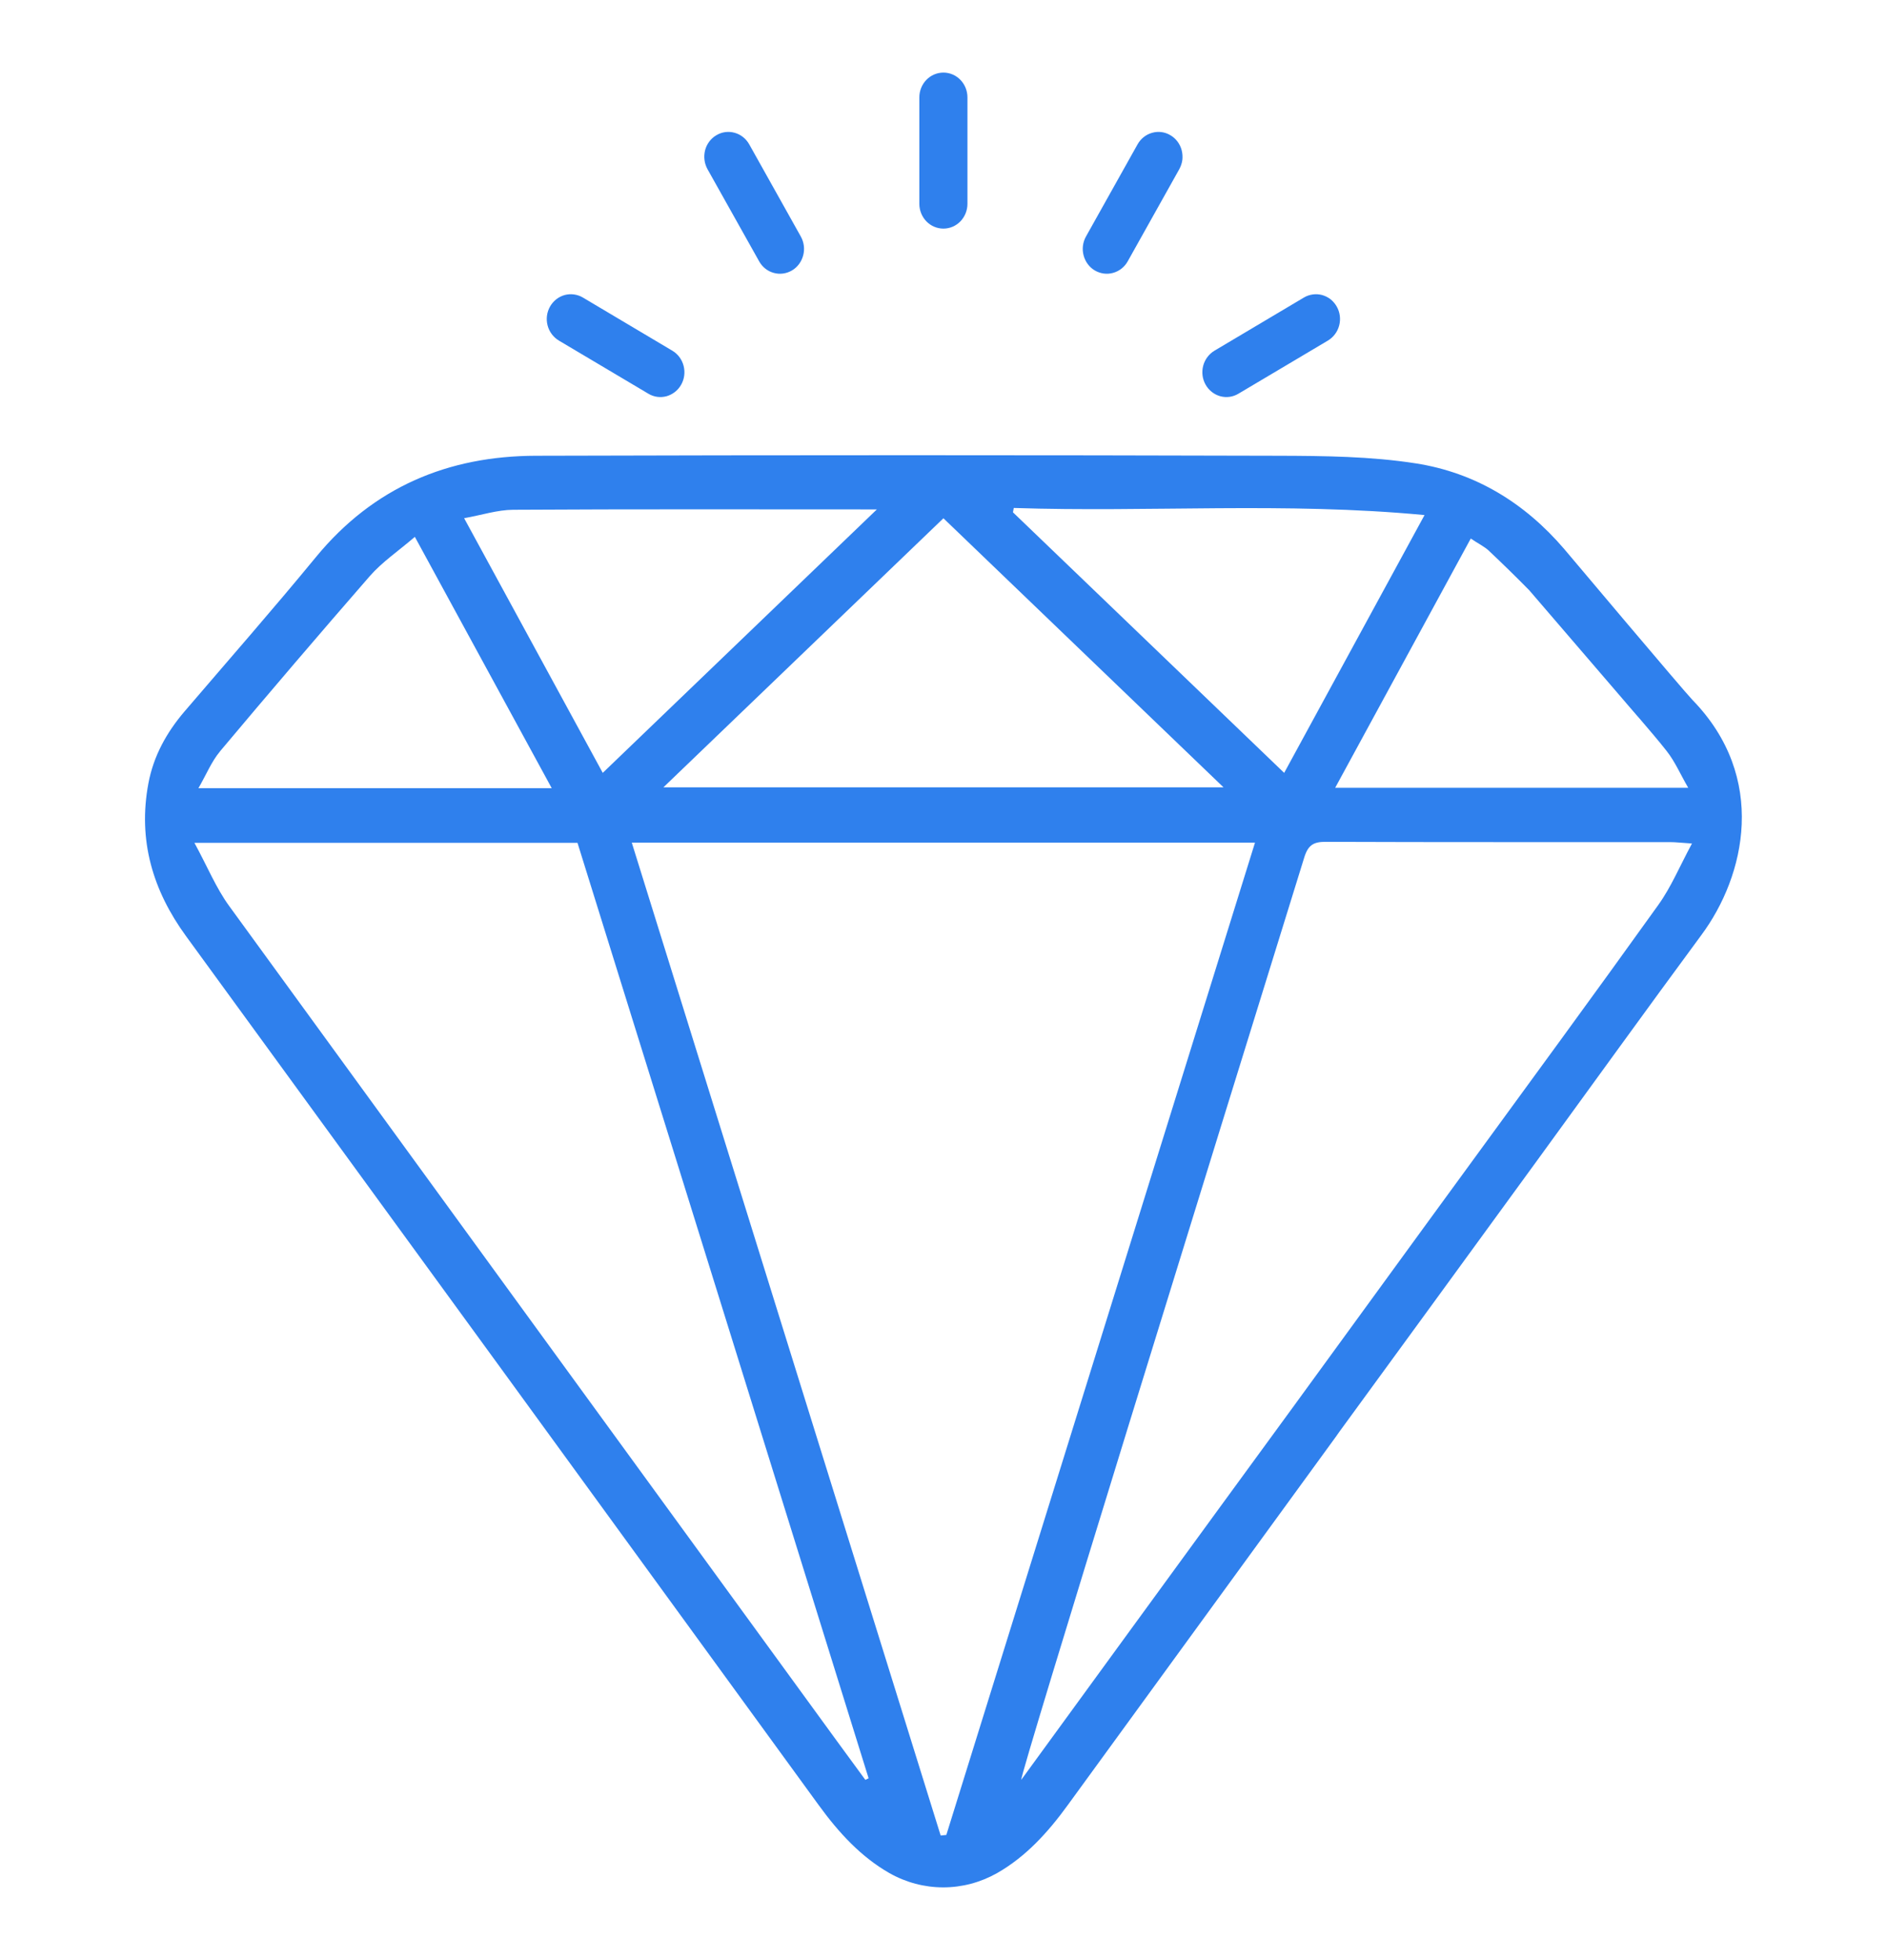 <svg width="26" height="27" viewBox="0 0 26 27" fill="none" xmlns="http://www.w3.org/2000/svg">
<path d="M20.024 17.574C20.05 17.538 20.081 17.497 20.113 17.452L20.024 17.574ZM23.32 9.642C23.208 9.528 21.552 7.562 21.552 7.562C21.008 6.927 20.328 6.511 19.508 6.383C18.888 6.286 18.251 6.28 17.622 6.278C14.208 6.268 10.795 6.268 7.382 6.278C6.179 6.281 5.148 6.706 4.352 7.675C3.76 8.395 3.145 9.096 2.539 9.804C2.295 10.091 2.116 10.412 2.045 10.789C1.897 11.575 2.106 12.268 2.564 12.896C5.472 16.884 8.377 20.873 11.279 24.863C11.557 25.246 11.865 25.579 12.254 25.801C12.481 25.93 12.737 25.998 12.996 25.998C13.256 25.998 13.511 25.93 13.739 25.801C14.129 25.579 14.436 25.246 14.714 24.862C15.726 23.469 17.549 20.971 18.406 19.791L18.453 19.724C18.453 19.724 20.913 16.354 21.165 16.005C21.923 14.964 22.676 13.919 23.44 12.883C24.051 12.062 24.357 10.707 23.32 9.642ZM20.519 7.591C20.706 7.767 20.89 7.947 21.071 8.131L22.399 9.676L22.408 9.687L22.554 9.856L22.597 9.905C22.722 10.052 22.847 10.196 22.964 10.345C23.081 10.494 23.153 10.666 23.261 10.851H18.397C19.025 9.697 19.641 8.566 20.265 7.418C20.363 7.486 20.451 7.526 20.519 7.59V7.591ZM13.968 6.997C15.832 7.059 17.701 6.912 19.628 7.095C18.956 8.33 18.332 9.475 17.694 10.646L13.957 7.057L13.968 6.997ZM12.999 7.139L16.858 10.845H9.141L12.999 7.139ZM7.073 7.022C8.721 7.012 10.369 7.017 12.082 7.017L8.305 10.646L6.395 7.138C6.637 7.095 6.855 7.023 7.073 7.022V7.022ZM3.03 10.351C3.711 9.54 4.399 8.735 5.094 7.937C5.265 7.741 5.487 7.592 5.716 7.395C6.352 8.562 6.967 9.691 7.602 10.857H2.734C2.842 10.671 2.914 10.49 3.031 10.351L3.03 10.351ZM11.923 24.517C11.791 24.336 11.658 24.156 11.526 23.975C8.735 20.143 5.945 16.311 3.157 12.479C2.977 12.232 2.858 11.938 2.679 11.61H7.957C9.296 15.906 10.632 20.201 11.968 24.495L11.923 24.517ZM13.039 25.276L12.961 25.284C11.544 20.732 10.125 16.173 8.705 11.607H17.292L13.039 25.276ZM22.852 12.461C21.961 13.705 21.055 14.938 20.154 16.174C19.986 16.405 19.816 16.636 19.648 16.867L17.878 19.297L17.86 19.322C16.777 20.802 14.115 24.456 14.071 24.517C14.059 24.425 16.684 15.964 17.972 11.807C18.027 11.631 18.109 11.595 18.271 11.596C19.852 11.602 21.431 11.599 23.012 11.6C23.086 11.6 23.16 11.609 23.313 11.619C23.143 11.934 23.025 12.22 22.851 12.462L22.852 12.461ZM12.999 3.149C12.911 3.149 12.826 3.113 12.764 3.049C12.702 2.985 12.667 2.898 12.667 2.807V1.342C12.667 1.251 12.702 1.164 12.764 1.1C12.826 1.036 12.911 1 12.999 1C13.087 1 13.171 1.036 13.233 1.1C13.295 1.164 13.33 1.251 13.33 1.342V2.807C13.33 2.898 13.295 2.985 13.233 3.049C13.171 3.113 13.087 3.149 12.999 3.149ZM10.913 3.725C10.836 3.77 10.746 3.783 10.661 3.759C10.576 3.736 10.504 3.679 10.46 3.6L9.748 2.33C9.727 2.291 9.712 2.248 9.707 2.204C9.701 2.159 9.704 2.114 9.715 2.07C9.726 2.027 9.746 1.986 9.772 1.951C9.799 1.915 9.832 1.885 9.87 1.863C9.946 1.817 10.037 1.805 10.122 1.829C10.207 1.852 10.279 1.91 10.323 1.988L11.034 3.258C11.078 3.337 11.09 3.43 11.067 3.517C11.044 3.605 10.989 3.68 10.913 3.725ZM9.386 5.298C9.342 5.377 9.269 5.434 9.184 5.458C9.099 5.481 9.009 5.469 8.933 5.423L7.7 4.691C7.624 4.645 7.568 4.571 7.545 4.483C7.522 4.396 7.534 4.302 7.578 4.224C7.6 4.185 7.629 4.151 7.664 4.123C7.698 4.096 7.738 4.076 7.78 4.064C7.822 4.053 7.866 4.05 7.909 4.056C7.952 4.062 7.994 4.076 8.032 4.099L9.264 4.831C9.341 4.877 9.396 4.951 9.419 5.039C9.442 5.127 9.43 5.22 9.386 5.298ZM16.611 5.298C16.567 5.22 16.555 5.127 16.578 5.039C16.601 4.951 16.657 4.877 16.733 4.831L17.965 4.099C18.003 4.076 18.045 4.062 18.088 4.056C18.131 4.05 18.175 4.053 18.217 4.064C18.259 4.076 18.299 4.096 18.334 4.123C18.368 4.151 18.397 4.185 18.419 4.224C18.463 4.302 18.475 4.396 18.452 4.483C18.429 4.571 18.373 4.645 18.297 4.691L17.064 5.423C16.988 5.469 16.898 5.481 16.813 5.458C16.728 5.434 16.655 5.377 16.611 5.298ZM15.084 3.725C15.008 3.68 14.953 3.605 14.93 3.517C14.907 3.43 14.919 3.337 14.963 3.258L15.674 1.988C15.718 1.91 15.79 1.852 15.876 1.829C15.96 1.805 16.051 1.817 16.127 1.863C16.165 1.885 16.198 1.915 16.225 1.951C16.251 1.986 16.271 2.027 16.282 2.07C16.293 2.114 16.296 2.159 16.291 2.204C16.285 2.248 16.27 2.291 16.249 2.33L15.538 3.6C15.494 3.679 15.421 3.736 15.336 3.759C15.251 3.783 15.161 3.77 15.084 3.725Z" fill="#2F80ED"/>
</svg>

